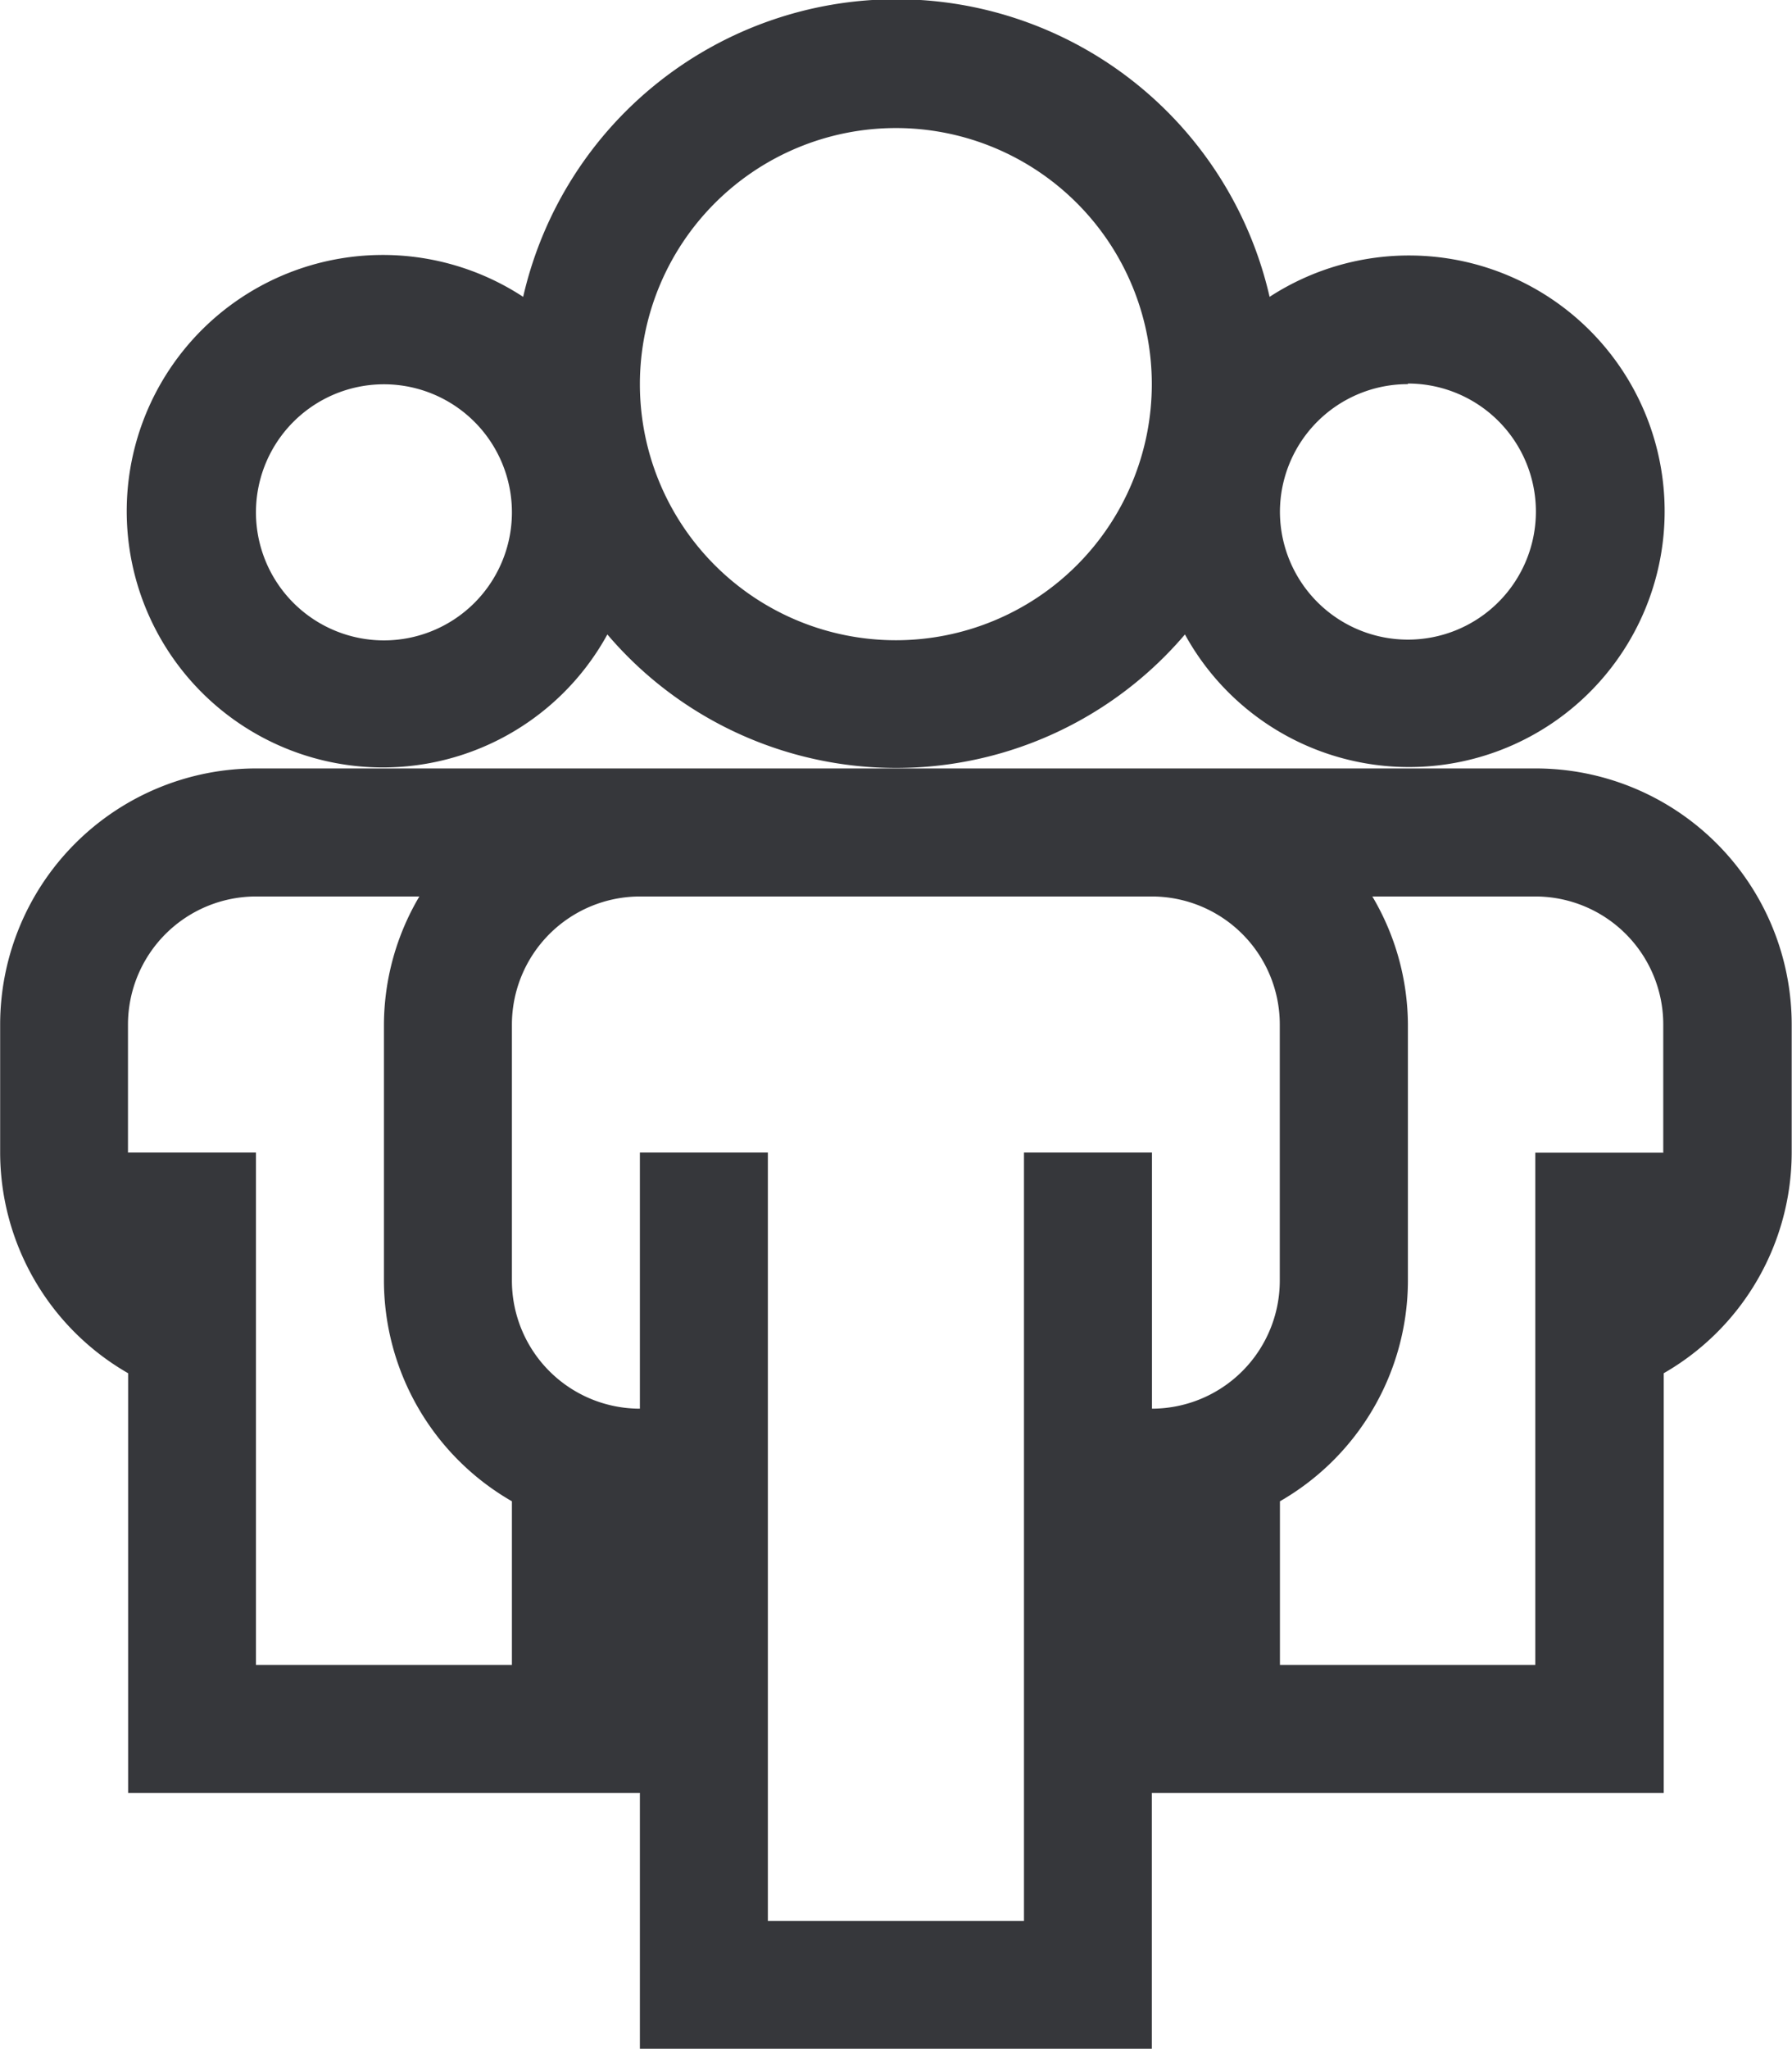 <svg xmlns="http://www.w3.org/2000/svg" width="11.79" height="13.474" viewBox="0 0 11.79 13.474">
  <path id="Icon_metro-organization" data-name="Icon metro-organization" d="M14.6,6.981H6.183A1.685,1.685,0,0,0,4.5,8.665v.842a1.676,1.676,0,0,0,.842,1.451v2.76H8.709V15.4h3.368V13.718h3.368v-2.76a1.676,1.676,0,0,0,.842-1.451V8.665A1.685,1.685,0,0,0,14.6,6.981ZM7.867,12.876H6.183V9.507H5.341V8.665a.843.843,0,0,1,.842-.842H7.258a1.665,1.665,0,0,0-.233.842v1.684A1.676,1.676,0,0,0,7.867,11.8Zm4.211-1.684V9.507h-.842V14.56H9.551V9.507H8.709v1.684a.842.842,0,0,1-.842-.842V8.665a.843.843,0,0,1,.842-.842h3.368a.842.842,0,0,1,.842.842v1.684a.842.842,0,0,1-.842.842Zm3.368-1.684H14.6v3.368H12.92V11.8a1.676,1.676,0,0,0,.842-1.451V8.665a1.666,1.666,0,0,0-.234-.842H14.6a.842.842,0,0,1,.842.842v.842ZM8.495,6.1a2.495,2.495,0,0,0,3.8,0,1.682,1.682,0,1,0,.557-2.22,2.519,2.519,0,0,0-4.911,0A1.685,1.685,0,1,0,8.495,6.1Zm5.267-1.65a.842.842,0,1,1-.842.842A.841.841,0,0,1,13.762,4.454ZM10.394,2.77A1.684,1.684,0,1,1,8.709,4.454,1.685,1.685,0,0,1,10.394,2.77ZM7.025,6.139A.842.842,0,1,1,7.867,5.3.842.842,0,0,1,7.025,6.139Z" transform="translate(-4.499 -1.928)" fill="#36373b"/>
</svg>
